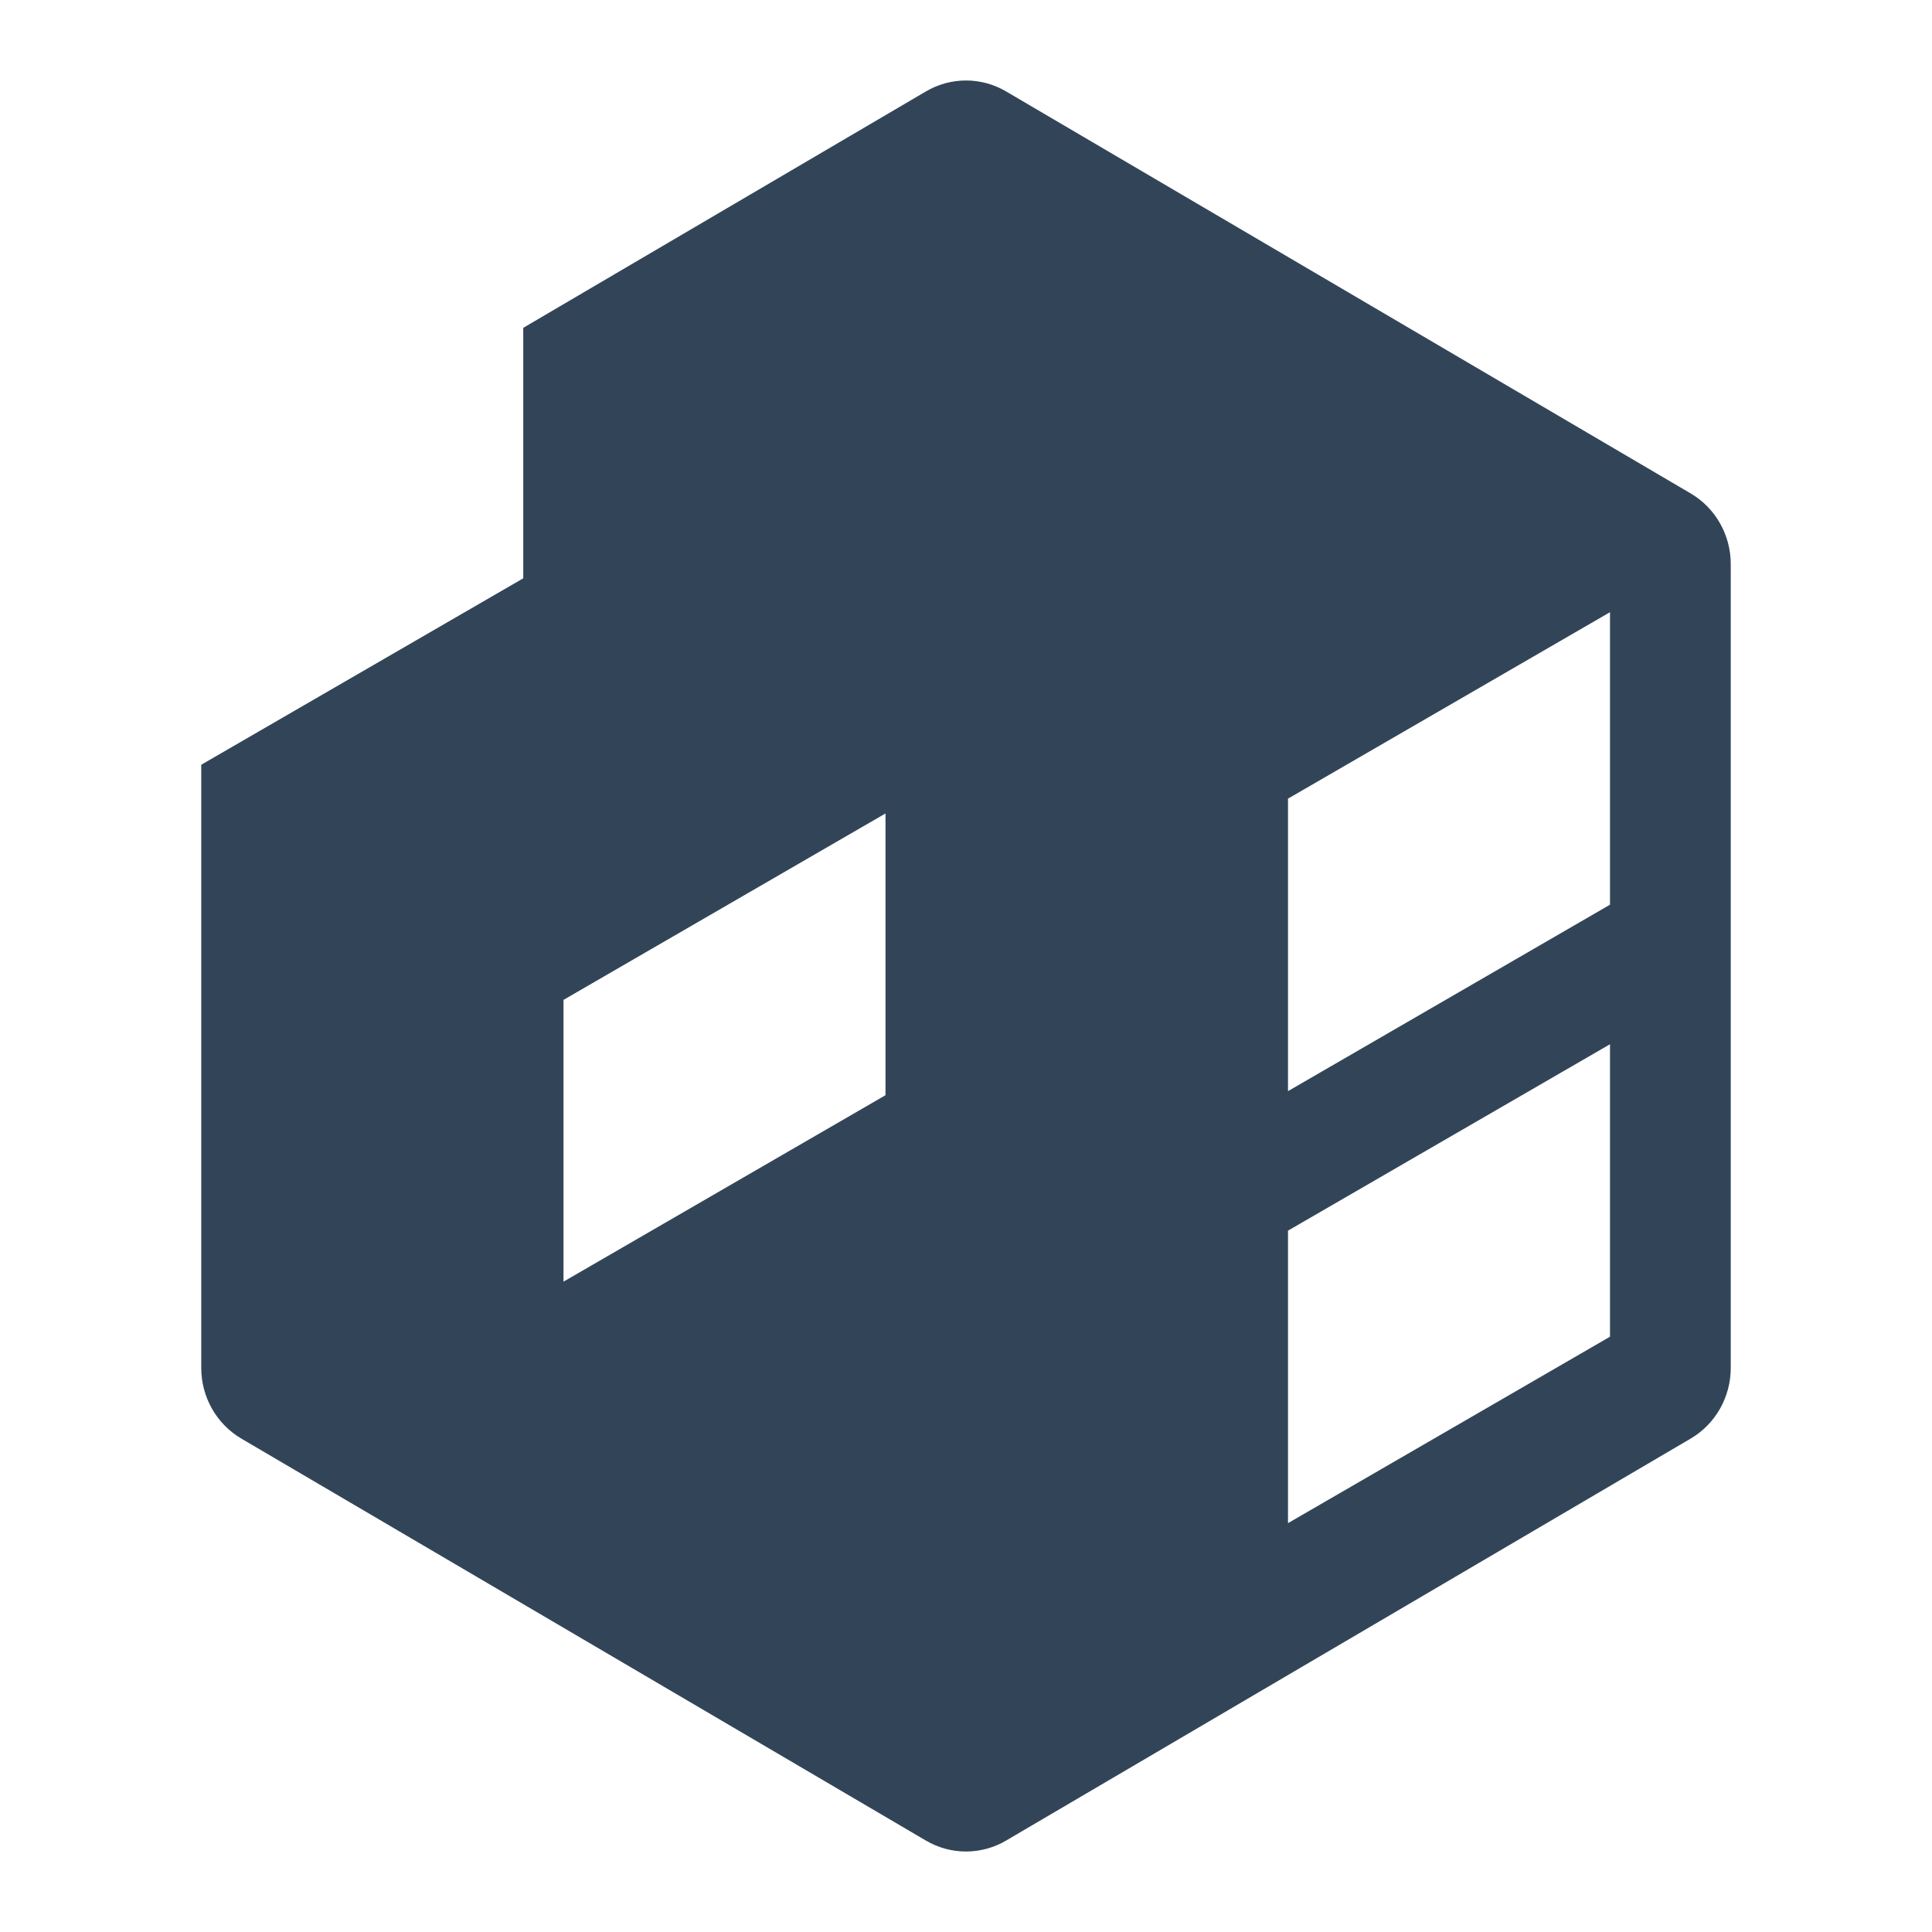 <svg width="48" height="48" viewBox="0 0 48 48" fill="none" xmlns="http://www.w3.org/2000/svg">
<path fill-rule="evenodd" clip-rule="evenodd" d="M24.997 2.272C24.38 1.909 23.62 1.909 23.003 2.272L13 8.145V14.368L5 19V33.986C5 34.711 5.38 35.38 5.997 35.742L23.003 45.728C23.62 46.091 24.38 46.091 24.997 45.728L42.003 35.742C42.62 35.38 43 34.711 43 33.986V14.014C43 13.29 42.62 12.62 42.003 12.258L24.997 2.272ZM22 27.21V20.21L14 24.842V31.842L22 27.21ZM40 15.21L32 19.842V27.109L40 22.477V15.21ZM32 30.575V37.842L40 33.21V25.944L32 30.575Z" fill="#324558"/>
</svg>
